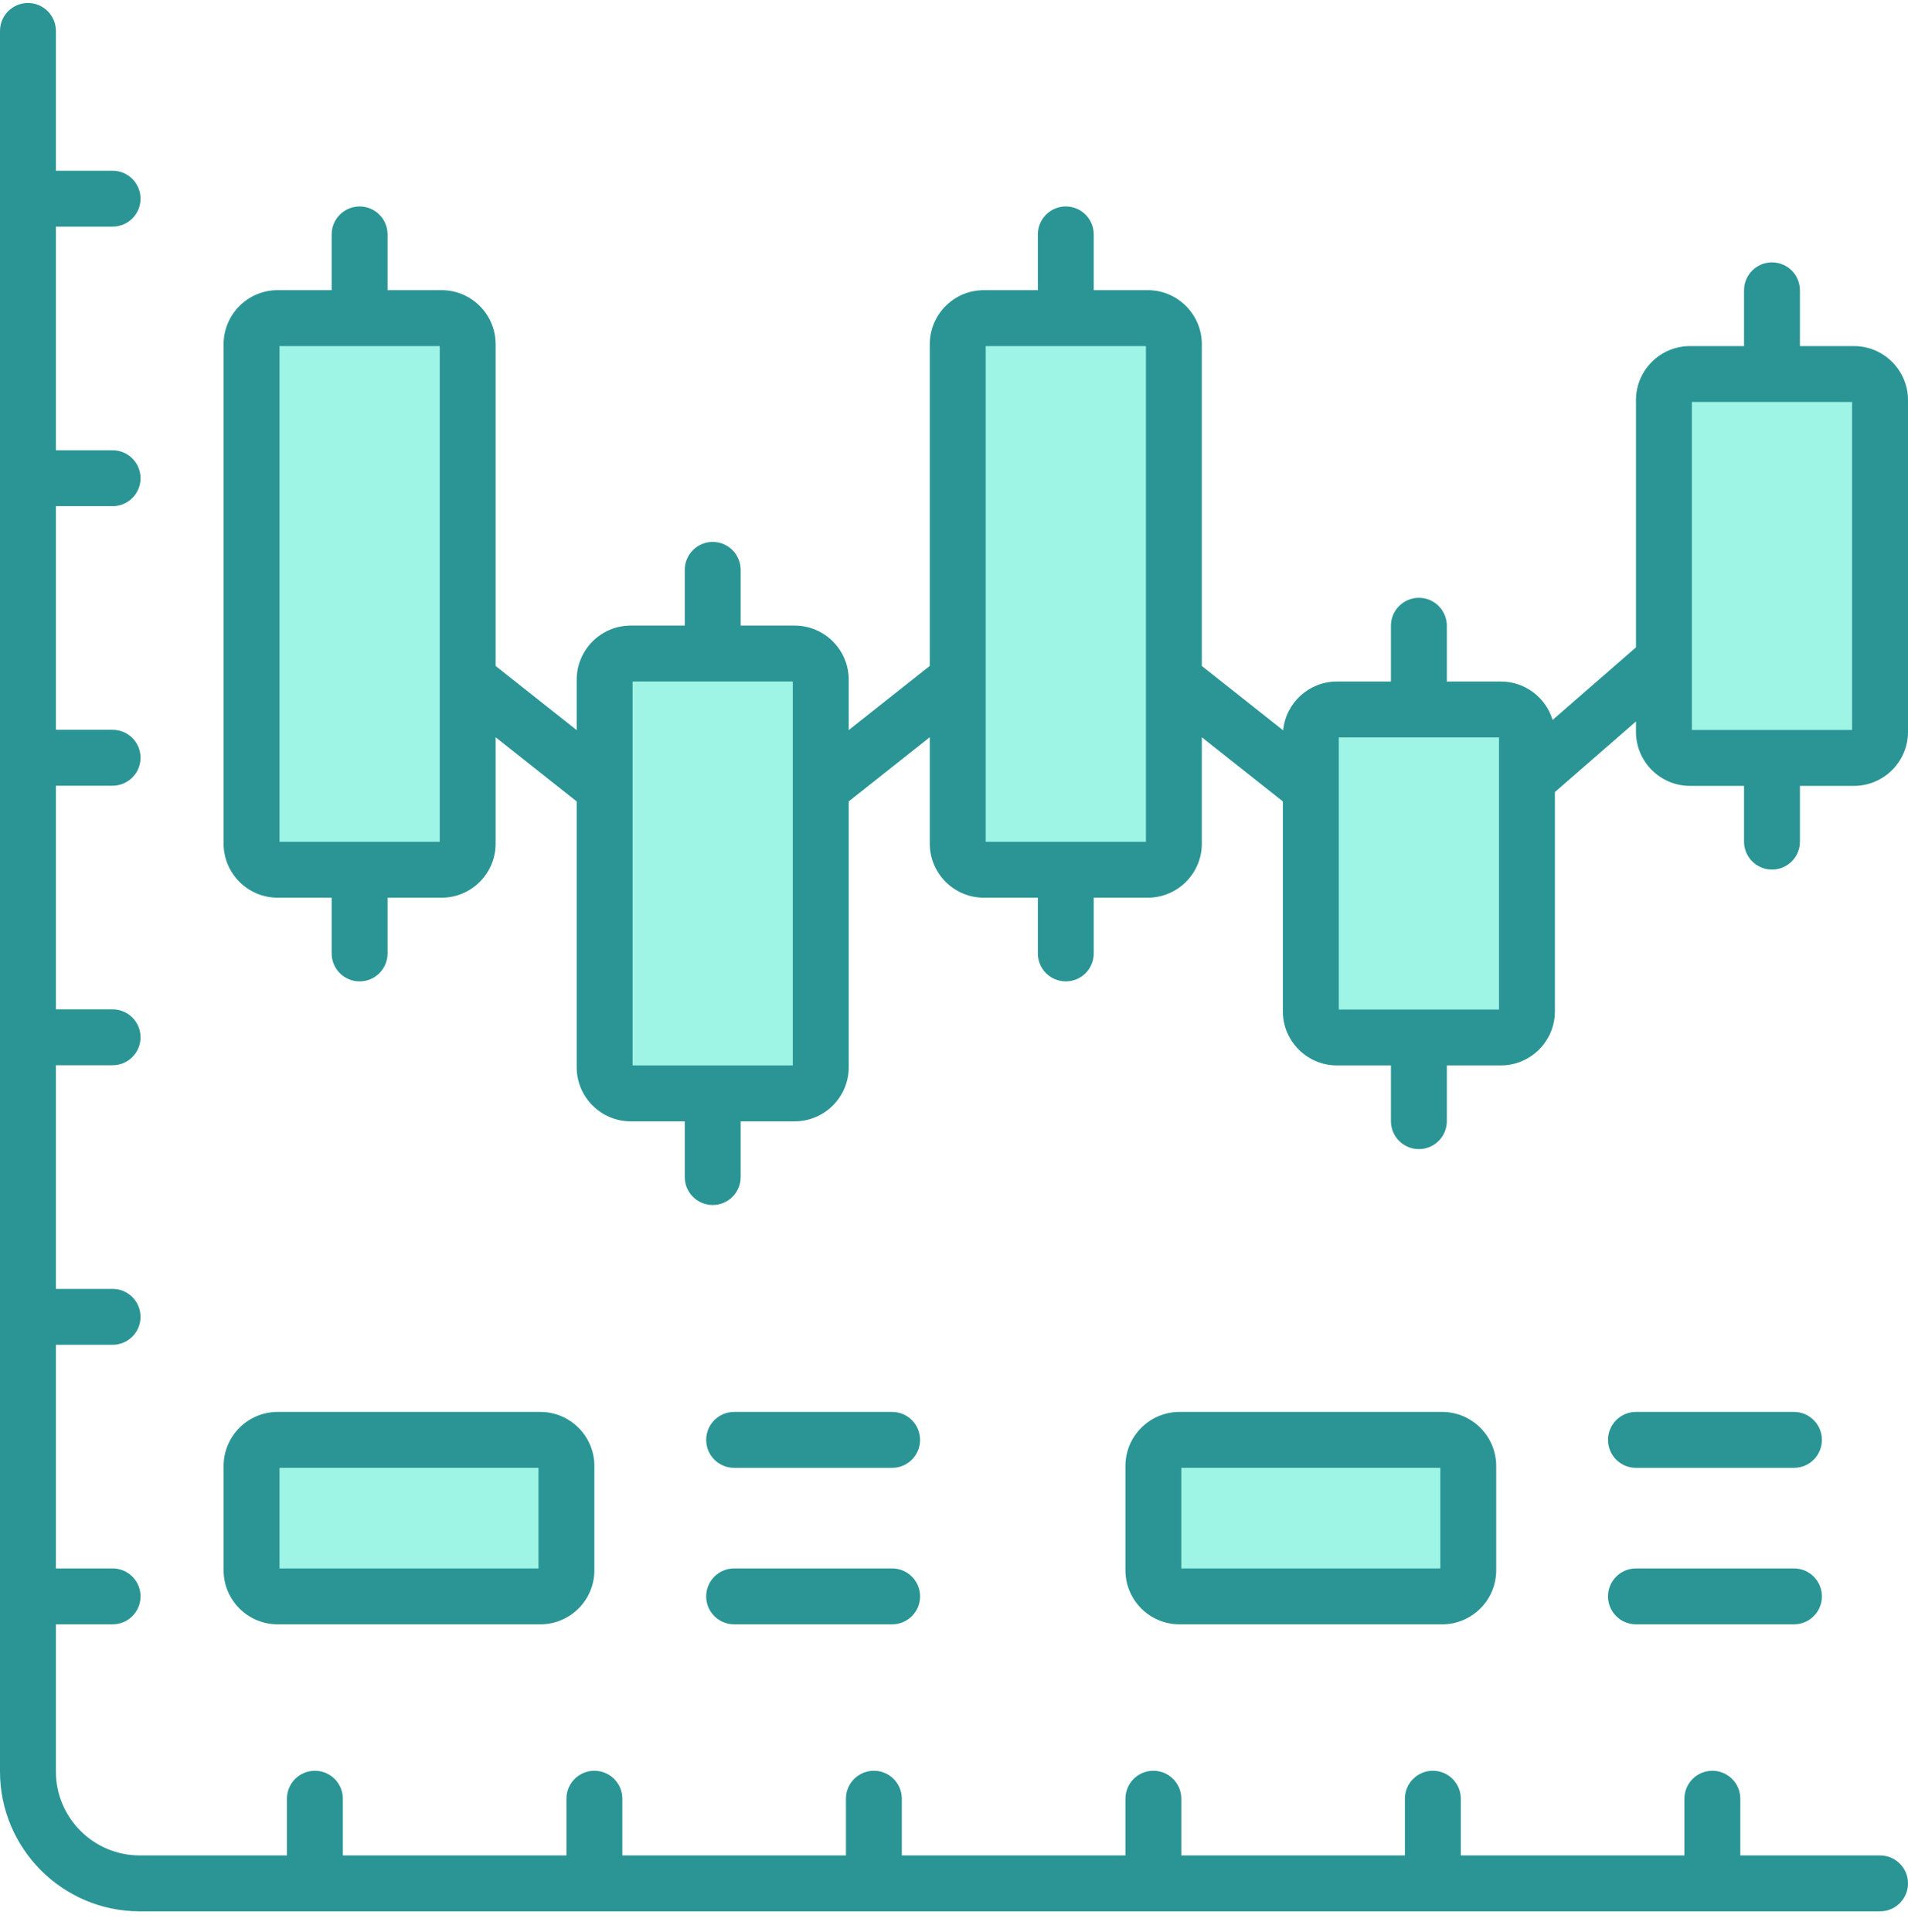<svg width="80" height="81" viewBox="0 0 80 81" fill="none" xmlns="http://www.w3.org/2000/svg">
<g clip-path="url(#clip0_227_126)">
<path d="M18.516 36.461H11.641C11.037 36.461 10.547 35.971 10.547 35.367V14.429C10.547 13.825 11.037 13.336 11.641 13.336H18.516C19.12 13.336 19.609 13.825 19.609 14.429V35.367C19.609 35.971 19.12 36.461 18.516 36.461Z" fill="#9EF4E5"/>
<path d="M18.516 13.336H13.828C14.432 13.336 14.922 13.825 14.922 14.429V35.367C14.922 35.971 14.432 36.461 13.828 36.461H18.516C19.12 36.461 19.609 35.971 19.609 35.367V14.429C19.609 13.825 19.12 13.336 18.516 13.336V13.336Z" fill="#9EF4E5"/>
<path d="M48.125 36.461H41.25C40.646 36.461 40.156 35.971 40.156 35.367V14.429C40.156 13.825 40.646 13.336 41.25 13.336H48.125C48.729 13.336 49.219 13.825 49.219 14.429V35.367C49.219 35.971 48.729 36.461 48.125 36.461Z" fill="#9EF4E5"/>
<path d="M48.125 13.336H43.438C44.042 13.336 44.531 13.825 44.531 14.429V35.367C44.531 35.971 44.042 36.461 43.438 36.461H48.125C48.729 36.461 49.219 35.971 49.219 35.367V14.429C49.219 13.825 48.729 13.336 48.125 13.336V13.336Z" fill="#9EF4E5"/>
<path d="M77.734 31.773H70.859C70.255 31.773 69.766 31.283 69.766 30.679V16.773C69.766 16.169 70.255 15.679 70.859 15.679H77.734C78.338 15.679 78.828 16.169 78.828 16.773V30.679C78.828 31.283 78.338 31.773 77.734 31.773Z" fill="#9EF4E5"/>
<path d="M77.734 15.679H73.047C73.651 15.679 74.141 16.169 74.141 16.773V30.679C74.141 31.283 73.651 31.773 73.047 31.773H77.734C78.338 31.773 78.828 31.283 78.828 30.679V16.773C78.828 16.169 78.338 15.679 77.734 15.679V15.679Z" fill="#9EF4E5"/>
<path d="M33.32 45.836H26.445C25.841 45.836 25.352 45.346 25.352 44.742V28.492C25.352 27.888 25.841 27.398 26.445 27.398H33.32C33.924 27.398 34.414 27.888 34.414 28.492V44.742C34.414 45.346 33.924 45.836 33.32 45.836Z" fill="#9EF4E5"/>
<path d="M33.32 27.398H28.633C29.237 27.398 29.727 27.888 29.727 28.492V44.742C29.727 45.346 29.237 45.836 28.633 45.836H33.32C33.924 45.836 34.414 45.346 34.414 44.742V28.492C34.414 27.888 33.924 27.398 33.32 27.398V27.398Z" fill="#9EF4E5"/>
<path d="M62.93 43.492H56.055C55.451 43.492 54.961 43.002 54.961 42.398V30.836C54.961 30.232 55.451 29.742 56.055 29.742H62.93C63.534 29.742 64.023 30.232 64.023 30.836V42.398C64.023 43.002 63.534 43.492 62.93 43.492Z" fill="#9EF4E5"/>
<path d="M62.93 29.742H58.242C58.846 29.742 59.336 30.232 59.336 30.836V42.398C59.336 43.002 58.846 43.492 58.242 43.492H62.93C63.534 43.492 64.023 43.002 64.023 42.398V30.836C64.023 30.232 63.534 29.742 62.93 29.742V29.742Z" fill="#9EF4E5"/>
<path d="M22.656 66.922H11.641C11.037 66.922 10.547 66.433 10.547 65.829V61.456C10.547 60.852 11.037 60.362 11.641 60.362H22.656C23.26 60.362 23.75 60.852 23.75 61.456V65.829C23.75 66.433 23.26 66.922 22.656 66.922Z" fill="#9EF4E5"/>
<path d="M22.656 60.362H17.969C18.573 60.362 19.062 60.852 19.062 61.456V65.829C19.062 66.433 18.573 66.922 17.969 66.922H22.656C23.26 66.922 23.75 66.433 23.75 65.829V61.456C23.75 60.852 23.26 60.362 22.656 60.362Z" fill="#9EF4E5"/>
<path d="M60.469 66.922H49.453C48.849 66.922 48.359 66.433 48.359 65.829V61.456C48.359 60.852 48.849 60.362 49.453 60.362H60.469C61.073 60.362 61.562 60.852 61.562 61.456V65.829C61.562 66.433 61.073 66.922 60.469 66.922Z" fill="#9EF4E5"/>
<path d="M60.469 60.362H55.781C56.385 60.362 56.875 60.852 56.875 61.456V65.829C56.875 66.433 56.385 66.922 55.781 66.922H60.469C61.073 66.922 61.562 66.433 61.562 65.829V61.456C61.562 60.852 61.073 60.362 60.469 60.362Z" fill="#9EF4E5"/>
<path d="M30.781 61.534H37.406C38.053 61.534 38.578 61.009 38.578 60.362C38.578 59.715 38.053 59.19 37.406 59.19H30.781C30.134 59.19 29.609 59.715 29.609 60.362C29.609 61.009 30.134 61.534 30.781 61.534ZM30.781 68.094H37.406C38.053 68.094 38.578 67.57 38.578 66.922C38.578 66.275 38.053 65.751 37.406 65.751H30.781C30.134 65.751 29.609 66.275 29.609 66.922C29.609 67.57 30.134 68.094 30.781 68.094ZM78.828 77.782H72.969V75.404C72.969 74.757 72.444 74.233 71.797 74.233C71.15 74.233 70.625 74.757 70.625 75.404V77.782H61.25V75.404C61.25 74.757 60.725 74.233 60.078 74.233C59.431 74.233 58.906 74.757 58.906 75.404V77.782H49.531V75.404C49.531 74.757 49.007 74.233 48.359 74.233C47.712 74.233 47.188 74.757 47.188 75.404V77.782H37.812V75.404C37.812 74.757 37.288 74.233 36.641 74.233C35.993 74.233 35.469 74.757 35.469 75.404V77.782H26.094V75.404C26.094 74.757 25.569 74.233 24.922 74.233C24.275 74.233 23.75 74.757 23.75 75.404V77.782H14.375V75.404C14.375 74.757 13.85 74.233 13.203 74.233C12.556 74.233 12.031 74.757 12.031 75.404V77.782H5.859C3.921 77.782 2.344 76.205 2.344 74.266V68.094H4.721C5.368 68.094 5.893 67.57 5.893 66.922C5.893 66.275 5.368 65.751 4.721 65.751H2.344V56.376H4.721C5.368 56.376 5.893 55.851 5.893 55.204C5.893 54.556 5.368 54.032 4.721 54.032H2.344V44.657H4.721C5.368 44.657 5.893 44.132 5.893 43.485C5.893 42.838 5.368 42.313 4.721 42.313H2.344V32.938H4.721C5.368 32.938 5.893 32.413 5.893 31.766C5.893 31.119 5.368 30.594 4.721 30.594H2.344V21.219H4.721C5.368 21.219 5.893 20.695 5.893 20.047C5.893 19.4 5.368 18.876 4.721 18.876H2.344V9.501H4.721C5.368 9.501 5.893 8.976 5.893 8.329C5.893 7.682 5.368 7.157 4.721 7.157H2.344V1.297C2.344 0.65 1.819 0.126 1.172 0.126C0.525 0.126 0 0.65 0 1.297V74.266C0 77.497 2.628 80.126 5.859 80.126H78.828C79.475 80.126 80 79.601 80 78.954C80 78.306 79.475 77.782 78.828 77.782ZM11.641 68.094H22.656C23.905 68.094 24.922 67.078 24.922 65.829V61.456C24.922 60.207 23.905 59.19 22.656 59.19H11.641C10.391 59.19 9.375 60.207 9.375 61.456V65.829C9.375 67.078 10.391 68.094 11.641 68.094ZM11.719 61.534H22.578V65.751H11.719V61.534ZM57.666 61.534C58.313 61.534 58.838 61.009 58.838 60.362C58.838 59.715 58.313 59.19 57.666 59.19H49.453C48.204 59.19 47.188 60.207 47.188 61.456V65.829C47.188 67.078 48.204 68.094 49.453 68.094H60.469C61.718 68.094 62.734 67.078 62.734 65.829V61.456C62.734 60.207 61.718 59.19 60.469 59.19H57.135C56.487 59.19 55.963 59.715 55.963 60.362C55.963 61.009 56.487 61.534 57.135 61.534H60.391V65.751H49.531V61.534H57.666ZM77.734 14.508H75.469V12.171C75.469 11.524 74.944 10.999 74.297 10.999C73.65 10.999 73.125 11.524 73.125 12.171V14.508H70.859C69.61 14.508 68.594 15.524 68.594 16.773V27.138L65.098 30.181C64.817 29.25 63.951 28.57 62.93 28.57H60.664V26.233C60.664 25.586 60.139 25.061 59.492 25.061C58.845 25.061 58.32 25.586 58.32 26.233V28.57H56.055C54.879 28.57 53.911 29.47 53.8 30.617L50.391 27.918V14.429C50.391 13.18 49.374 12.164 48.125 12.164H45.859V9.827C45.859 9.18 45.335 8.655 44.688 8.655C44.04 8.655 43.516 9.18 43.516 9.827V12.164H41.25C40.001 12.164 38.984 13.18 38.984 14.43V27.916L35.586 30.607V28.492C35.586 27.243 34.569 26.226 33.32 26.226H31.055V23.89C31.055 23.242 30.53 22.718 29.883 22.718C29.236 22.718 28.711 23.242 28.711 23.89V26.226H26.445C25.196 26.226 24.18 27.243 24.18 28.492V30.608L20.781 27.918V14.429C20.781 13.18 19.765 12.164 18.516 12.164H16.25V9.827C16.25 9.18 15.725 8.655 15.078 8.655C14.431 8.655 13.906 9.18 13.906 9.827V12.164H11.641C10.391 12.164 9.375 13.18 9.375 14.43V28.331C9.375 28.978 9.9 29.503 10.547 29.503C11.194 29.503 11.719 28.978 11.719 28.331V14.508H18.438V35.289H11.719V26.799C11.719 26.152 11.194 25.627 10.547 25.627C9.9 25.627 9.375 26.152 9.375 26.799V35.367C9.375 36.616 10.391 37.633 11.641 37.633H13.906V39.969C13.906 40.617 14.431 41.141 15.078 41.141C15.725 41.141 16.25 40.617 16.25 39.969V37.633H18.516C19.765 37.633 20.781 36.616 20.781 35.367V30.907L24.18 33.597V44.742C24.18 45.991 25.196 47.008 26.445 47.008H28.711V49.344C28.711 49.992 29.236 50.516 29.883 50.516C30.53 50.516 31.055 49.992 31.055 49.344V47.008H33.32C34.569 47.008 35.586 45.991 35.586 44.742V33.596L38.984 30.906V35.367C38.984 36.616 40.001 37.633 41.25 37.633H43.516V39.969C43.516 40.617 44.04 41.141 44.688 41.141C45.335 41.141 45.859 40.617 45.859 39.969V37.633H48.125C49.374 37.633 50.391 36.616 50.391 35.367V30.907L53.789 33.597V42.398C53.789 43.647 54.806 44.664 56.055 44.664H58.32V47.001C58.32 47.648 58.845 48.172 59.492 48.172C60.139 48.172 60.664 47.648 60.664 47.001V44.664H62.93C64.179 44.664 65.195 43.647 65.195 42.398V33.204L68.594 30.245V30.679C68.594 31.929 69.61 32.945 70.859 32.945H73.125V35.282C73.125 35.929 73.65 36.454 74.297 36.454C74.944 36.454 75.469 35.929 75.469 35.282V32.945H77.734C78.984 32.945 80 31.929 80 30.679V16.773C80 15.524 78.984 14.508 77.734 14.508ZM33.242 44.664H26.523V28.57H33.242V44.664ZM48.047 35.289H41.328V14.508H48.047V35.289ZM62.852 42.32H56.133V30.914H62.852V42.32ZM77.656 30.601H70.938V16.851H77.656V30.601ZM68.594 61.534H75.218C75.866 61.534 76.39 61.009 76.39 60.362C76.39 59.715 75.866 59.19 75.218 59.19H68.594C67.946 59.19 67.422 59.715 67.422 60.362C67.422 61.009 67.946 61.534 68.594 61.534ZM68.594 68.094H75.218C75.866 68.094 76.39 67.57 76.39 66.922C76.39 66.275 75.866 65.751 75.218 65.751H68.594C67.946 65.751 67.422 66.275 67.422 66.922C67.422 67.57 67.946 68.094 68.594 68.094Z" fill="#2B9595"/>
</g>
<defs>
<clipPath id="clip0_227_126">
<rect width="80" height="80" fill="white" transform="translate(0 0.126)"/>
</clipPath>
</defs>
</svg>
